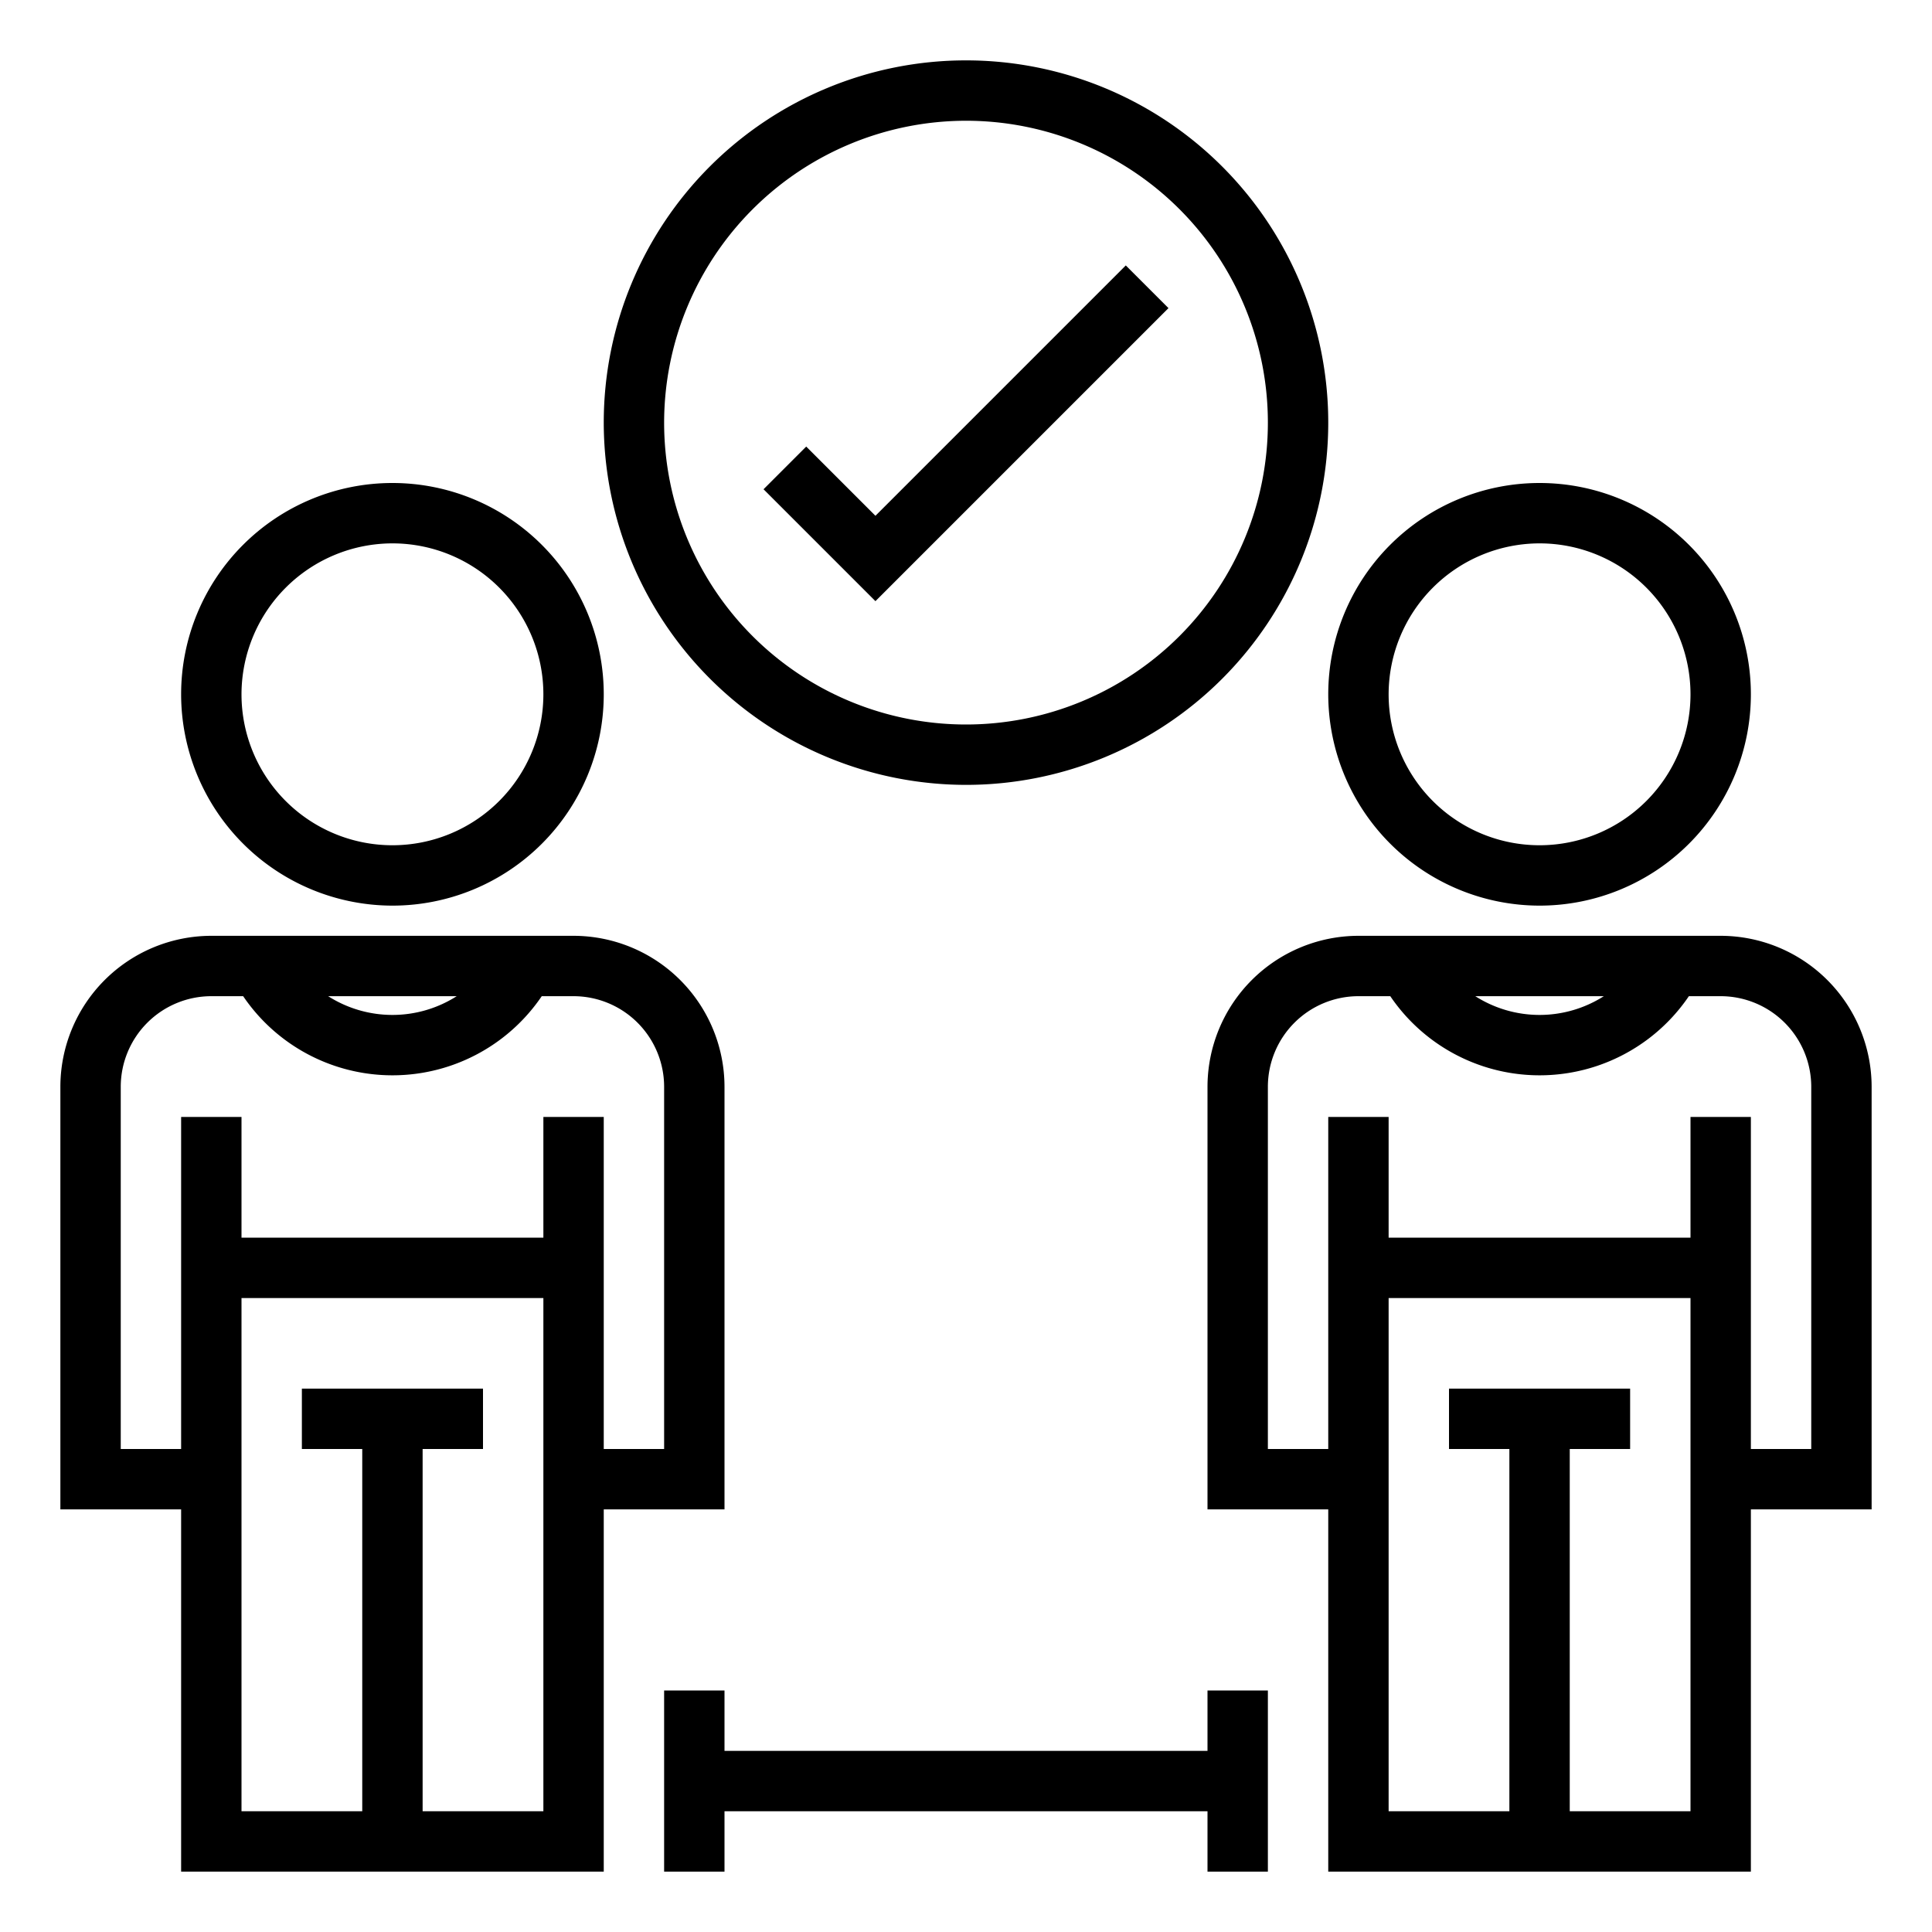 <?xml version="1.0" ?><svg viewBox="0 0 64 64" xmlns="http://www.w3.org/2000/svg"><g id="outline"><path d="M13,30a7,7,0,1,0-7-7A7.008,7.008,0,0,0,13,30Zm0-12a5,5,0,1,1-5,5A5.006,5.006,0,0,1,13,18Z"/><path d="M24,50V36a5.006,5.006,0,0,0-5-5H7a5.006,5.006,0,0,0-5,5V50H6V62H20V50ZM15.129,33a3.96,3.96,0,0,1-4.258,0ZM4,48V36a3.003,3.003,0,0,1,3-3H8.055a5.976,5.976,0,0,0,9.891,0H19a3.003,3.003,0,0,1,3,3V48H20V37H18v4H8V37H6V48ZM18,60H14V48h2V46H10v2h2V60H8V43H18V60Z"/><path d="M51,30a7,7,0,1,0-7-7A7.008,7.008,0,0,0,51,30Zm0-12a5,5,0,1,1-5,5A5.006,5.006,0,0,1,51,18Z"/><path d="M62,36a5.006,5.006,0,0,0-5-5H45a5.006,5.006,0,0,0-5,5V50h4V62H58V50h4Zm-8.871-3a3.96,3.96,0,0,1-4.258,0ZM56,60H52V48h2V46H48v2h2V60H46V43H56V60Zm4-12H58V37H56v4H46V37H44V48H42V36a3.003,3.003,0,0,1,3-3h1.055a5.976,5.976,0,0,0,9.891,0H57a3.003,3.003,0,0,1,3,3Z"/><polygon points="40 58 24 58 24 56 22 56 22 62 24 62 24 60 40 60 40 62 42 62 42 56 40 56 40 58"/><path d="M32,26A12,12,0,1,0,20,14,12.013,12.013,0,0,0,32,26ZM32,4A10,10,0,1,1,22,14,10.011,10.011,0,0,1,32,4Z"/><polygon points="38.707 10.207 37.293 8.793 29 17.086 26.707 14.793 25.293 16.207 29 19.914 38.707 10.207"/></g></svg>